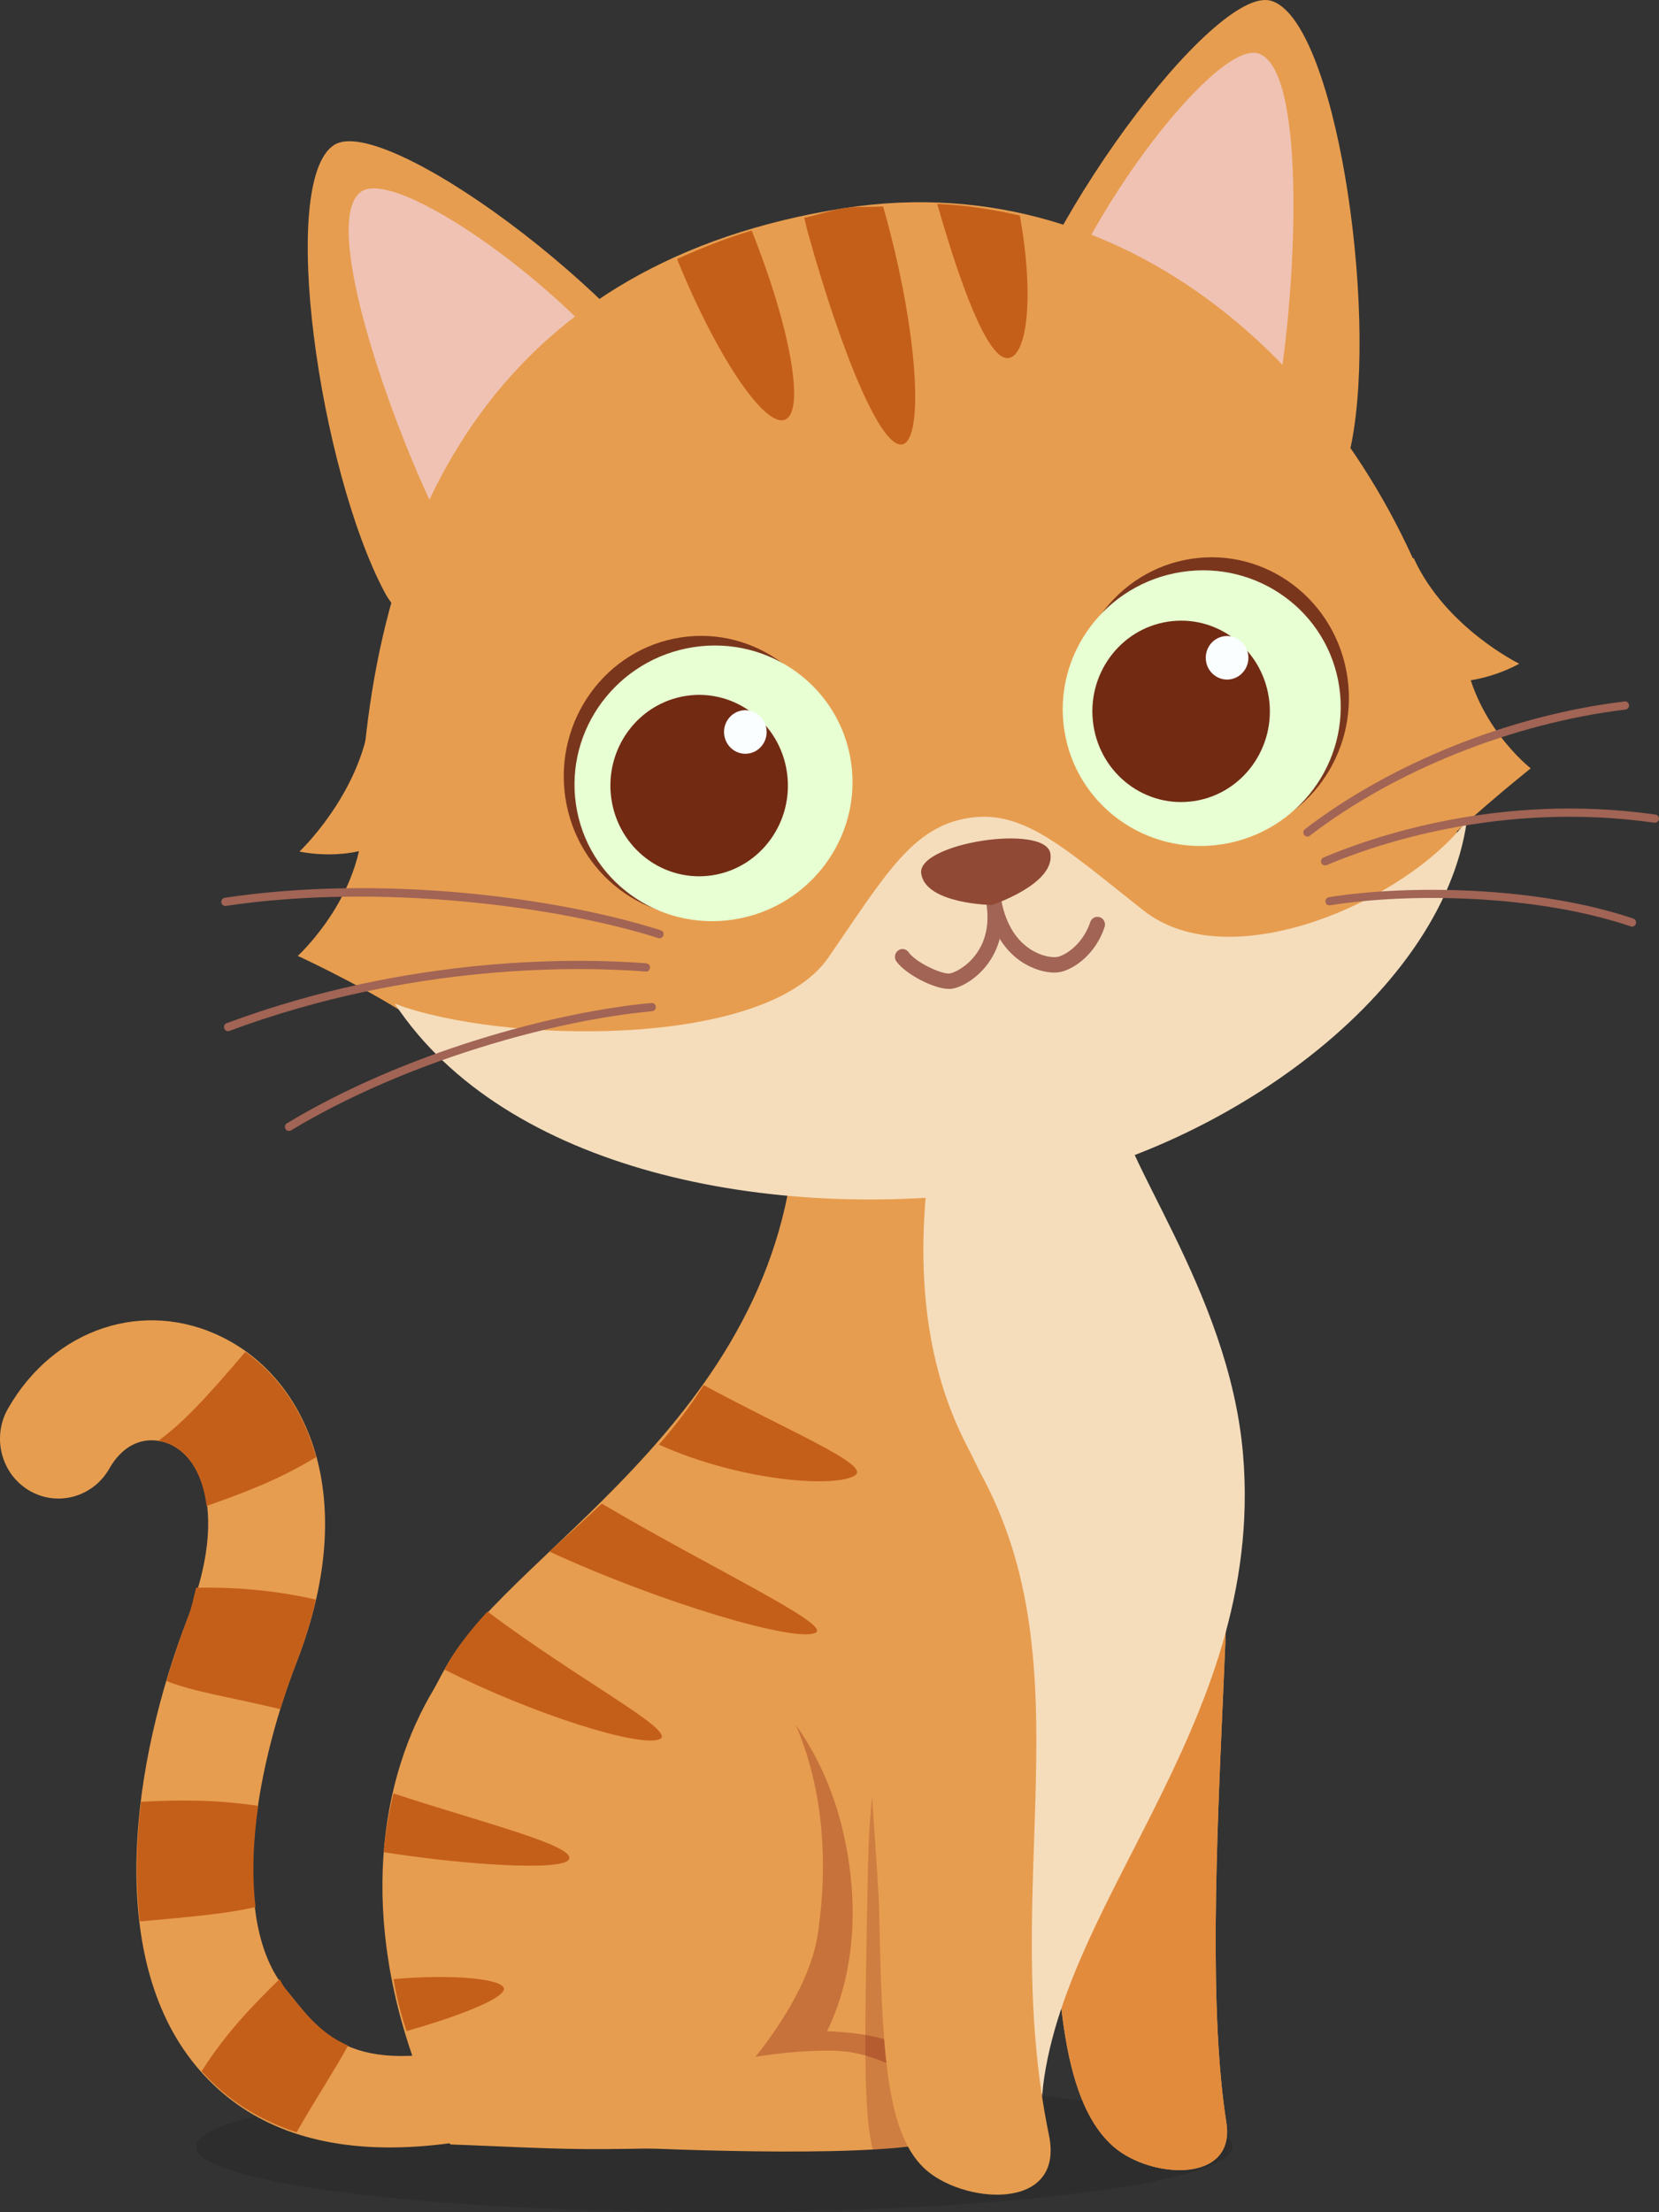 <svg width="150" height="200" viewBox="0 0 150 200" fill="none" xmlns="http://www.w3.org/2000/svg">
<rect x="0" y="0" width="150" height="200" fill="#333333" stroke="none"/>
<g clip-path="url(#clip0_1976_5407)">
<path opacity="0.11" d="M111.418 194.076C111.418 197.347 90.444 200 64.573 200C38.702 200 17.73 197.347 17.73 194.076C17.73 190.804 38.702 188.151 64.573 188.151C90.444 188.151 111.418 190.804 111.418 194.076Z" fill="black"/>
<path d="M34.526 194.137C37.668 194.202 41.117 193.835 44.855 193.026C47.709 192.413 49.544 189.541 48.94 186.624C48.336 183.706 45.364 184.39 42.499 185.06C31.084 187.726 28.704 183.327 25.777 179.77C20.882 173.827 22.777 160.663 26.829 150.247C32.678 135.179 27.687 124.656 20.133 120.908C13.04 117.37 4.862 120.085 0.718 127.356C-0.749 129.934 0.104 133.248 2.628 134.747C5.141 136.241 8.383 135.384 9.871 132.795C11.489 129.934 13.93 129.852 15.506 130.63C18.658 132.195 20.339 137.633 16.985 146.252C11.931 159.276 9.454 176.749 17.691 186.738C21.627 191.514 27.273 193.987 34.526 194.137Z" fill="#E79D4F"/>
<path d="M18.68 136.148C18.335 133.344 17.142 131.443 15.506 130.63C15.142 130.451 14.726 130.334 14.29 130.269C16.493 128.697 18.661 126.361 22.184 122.215C25.102 124.309 27.434 127.513 28.584 131.732C25.119 133.84 21.901 135.015 18.68 136.148Z" fill="#C45F1A"/>
<path d="M18.227 187.253C20.494 183.704 22.843 181.319 25.273 178.929C25.453 179.198 25.576 179.525 25.777 179.77C27.334 181.662 28.779 183.761 31.468 184.939C30.302 187.095 28.565 189.705 26.815 192.782C23.427 191.668 20.536 189.853 18.227 187.253Z" fill="#C45F1A"/>
<path d="M23.346 163.266C22.869 166.514 22.774 169.619 23.105 172.405C20.521 173.025 16.916 173.324 12.645 173.713C12.235 170.242 12.304 166.586 12.752 162.897C16.799 162.663 20.173 162.777 23.346 163.266Z" fill="#C45F1A"/>
<path d="M16.985 146.252C17.373 145.253 17.48 144.448 17.739 143.536C21.031 143.491 24.513 143.697 28.562 144.613C28.15 146.414 27.588 148.288 26.829 150.247C26.291 151.631 25.798 153.065 25.348 154.522C21.078 153.488 17.362 152.932 15.054 151.969C15.638 150.001 16.275 148.077 16.985 146.252Z" fill="#C45F1A"/>
<path d="M95.464 164.996C95.142 181.249 96.364 190.399 100.745 194.126C104.119 196.996 111.752 197.419 110.881 191.883C107.729 171.861 113.663 130.209 109.531 130.124C105.398 130.038 95.787 148.742 95.464 164.996Z" fill="#E5A85E"/>
<path d="M95.464 164.996C95.142 181.249 96.364 190.399 100.745 194.126C104.119 196.996 111.752 197.419 110.881 191.883C107.729 171.861 113.663 130.209 109.531 130.124C105.398 130.038 95.787 148.742 95.464 164.996Z" fill="#E28B3C"/>
<path d="M93.447 99.48C93.344 104.667 111.662 116.448 111.53 131.394C111.308 156.398 94.767 170.842 94.264 189.251C82.614 190.058 61.819 189.666 41.811 188.951C37.4 183.581 29.032 170.717 40.382 150.586C46.43 139.857 72.396 127.033 71.991 99.303C79.647 99.761 90.998 98.755 93.447 99.48Z" fill="#E79D4F"/>
<path d="M94.112 191.197C93.344 191.25 89.61 190.649 88.762 190.692C90.433 157.042 97.024 149.199 87.431 130.725C82.327 120.895 82.926 109.34 85.053 99.199C92.532 99.33 98.722 99.199 100.949 99.096C100.847 104.282 111.132 116.603 112.391 131.483C114.498 156.384 94.613 172.789 94.112 191.197Z" fill="#F5DDBC"/>
<path opacity="0.3" d="M57.986 147.096C69.159 149.326 74.239 157.739 76.079 164.989C77.419 170.266 77.824 177.368 74.782 183.637C84.206 183.973 84.572 187.833 85.454 189.918C74.305 190.255 56.54 189.5 41.362 188.942C39.654 186.707 37.368 183.092 35.979 178.268C33.305 157.296 47.36 144.976 57.986 147.096Z" fill="#7C0E0E"/>
<path d="M60.675 188.194C58.454 189.754 58.232 193.648 58.283 194.22C65.983 194.532 86.147 195.138 86.198 192.571C86.249 190.003 80.84 185.511 75.391 185.397C69.943 185.285 62.653 186.804 60.675 188.194Z" fill="#E79D4F"/>
<path d="M56.006 142.749C68.896 145.236 76.382 158.163 73.95 174.791C72.852 182.294 64.378 190.887 60.066 194.217C51.45 194.38 51.173 194.296 40.712 193.87C24.939 163.107 43.064 140.251 56.006 142.749Z" fill="#E79D4F"/>
<path opacity="0.22" d="M78.485 168.399C78.18 183.806 78.017 191.007 78.918 194.323C82.186 194.229 90.493 192.687 92.027 192.042C91.993 188.546 95.624 157.589 86.414 142.919C84.186 139.37 78.791 152.992 78.485 168.399Z" fill="#7C0E0E"/>
<path d="M78.063 148.097C77.988 151.891 79.419 169.426 79.486 172.563C79.751 184.872 80.01 192.556 83.492 195.959C86.858 199.25 96.3 200.088 94.843 193.034C90.149 170.312 98.683 149.943 87.99 132.023C84.715 133.382 79.445 143.395 78.063 148.097Z" fill="#E79D4F"/>
<path d="M59.676 157.217C57.961 158.053 48.27 155.019 40.21 150.953C40.281 150.825 40.309 150.715 40.382 150.587C41.334 148.897 42.609 147.285 44.076 145.694C52.273 151.864 61.187 156.479 59.676 157.217Z" fill="#C45F1A"/>
<path d="M77.341 133.362C75.77 134.513 67.177 134.016 59.577 130.603C61.035 128.923 62.408 127.146 63.619 125.219C71.46 129.458 78.65 132.402 77.341 133.362Z" fill="#C45F1A"/>
<path d="M73.734 147.617C71.913 148.506 59.81 144.937 49.679 140.276C51.226 138.875 52.815 137.436 54.409 135.936C64.578 141.93 75.238 146.884 73.734 147.617Z" fill="#C45F1A"/>
<path d="M35.589 178.924C40.822 178.455 45.927 178.881 45.538 179.925C45.164 180.932 40.459 182.583 36.758 183.624C36.326 182.403 35.818 180.455 35.589 178.924Z" fill="#C45F1A"/>
<path d="M51.436 168.111C50.812 169.186 41.891 168.588 34.7 167.45C34.834 165.763 35.126 163.999 35.579 162.14C43.666 164.796 52.152 166.88 51.436 168.111Z" fill="#C45F1A"/>
<path d="M122.194 40.083C119.765 52.453 88.196 44.072 90.314 34.255C93.219 20.782 109.804 -1.336 114.895 0.063C120.7 1.657 124.623 27.714 122.194 40.083Z" fill="#E79D4F"/>
<path d="M115.297 37.051C113.379 46.819 92.634 39.573 94.306 31.821C96.6 21.182 109.698 3.716 113.717 4.819C118.302 6.079 117.215 27.283 115.297 37.051Z" fill="#EFC2B4"/>
<path d="M34.776 53.546C40.664 64.633 68.414 47.118 63.56 38.375C56.898 26.375 34.671 10.235 30.21 13.105C25.122 16.376 28.888 42.457 34.776 53.546Z" fill="#E79D4F"/>
<path d="M40.492 48.572C45.142 57.328 62.876 44.157 59.043 37.252C53.782 27.776 36.229 15.03 32.706 17.296C28.689 19.88 35.842 39.816 40.492 48.572Z" fill="#EFC2B4"/>
<path d="M32.521 74.384C31.552 103.13 63.615 110.491 90.503 106.876C112.042 103.981 138.963 86.291 131.001 59.218C123.93 35.172 102.947 14.646 76.295 18.824C45.994 23.575 33.507 45.13 32.521 74.384Z" fill="#E79D4F"/>
<path d="M36.171 91.343C31.999 88.757 26.925 86.419 26.925 86.419C26.925 86.419 33.327 80.577 32.762 72.995C34.657 71.09 38.444 92.751 36.171 91.343Z" fill="#E79D4F"/>
<path d="M35.206 75.88C31.623 78.033 27.076 76.987 27.076 76.987C27.076 76.987 32.507 71.865 33.435 65.021C35.476 63.701 37.289 74.629 35.206 75.88Z" fill="#E79D4F"/>
<path d="M131.873 75.035C135.182 72.02 138.403 69.465 138.403 69.465C138.403 69.465 133.046 65.309 132.326 58.439C130.326 57.055 130.068 76.677 131.873 75.035Z" fill="#E79D4F"/>
<path d="M129.272 61.394C133.317 62.372 137.36 60.004 137.36 60.004C137.36 60.004 130.693 56.745 127.834 50.483C125.502 49.838 126.921 60.825 129.272 61.394Z" fill="#E79D4F"/>
<path d="M74.905 86.558C80.104 79.001 82.52 74.731 87.614 73.945C92.527 73.187 96.136 76.576 103.373 82.301C111.261 88.543 127.164 81.406 132.632 74.186C130.346 90.424 109.277 104.971 90.612 107.602C69.563 110.569 45.674 105.831 35.697 90.742C45.159 94.328 69.141 94.936 74.905 86.558Z" fill="#F5DDBC"/>
<path d="M85.806 89.407C84.439 89.407 81.855 88.068 81.038 86.902C80.825 86.589 80.896 86.155 81.207 85.932C81.5 85.7 81.935 85.777 82.157 86.095C82.742 86.943 84.927 88.014 85.778 88.014C85.806 88.014 85.832 88.014 85.858 88.01C86.16 87.982 87.315 87.516 88.211 86.318C89.187 85.016 89.498 83.374 89.143 81.433C89.081 81.056 89.321 80.689 89.694 80.621C90.093 80.552 90.43 80.797 90.493 81.178C91.016 84.1 90.128 86.046 89.294 87.162C88.291 88.513 86.835 89.325 85.974 89.397C85.92 89.402 85.868 89.407 85.806 89.407Z" fill="#A16455"/>
<path d="M95.339 87.928C94.505 87.928 93.35 87.633 92.285 86.899C91.149 86.118 89.684 84.535 89.142 81.428C89.081 81.047 89.329 80.684 89.703 80.621C90.12 80.566 90.43 80.816 90.492 81.183C90.847 83.265 91.726 84.839 93.049 85.741C94.159 86.508 95.25 86.594 95.623 86.508C96.485 86.318 97.966 85.22 98.579 83.36C98.695 82.997 99.076 82.807 99.441 82.92C99.805 83.043 99.991 83.442 99.875 83.804C99.041 86.336 97.044 87.624 95.907 87.868C95.738 87.905 95.552 87.928 95.339 87.928Z" fill="#A16455"/>
<path d="M83.291 78.978C83.699 81.741 89.685 81.818 89.685 81.818C89.685 81.818 95.382 79.942 94.975 77.179C94.568 74.416 82.884 76.216 83.291 78.978Z" fill="#904934"/>
<path d="M51.112 72.087C52.136 79.027 58.463 83.805 65.244 82.761C72.025 81.717 76.693 75.245 75.669 68.305C74.645 61.365 68.319 56.585 61.538 57.63C54.757 58.675 50.089 65.147 51.112 72.087Z" fill="#7A361D"/>
<path d="M52.076 72.735C53.08 79.535 59.46 84.19 66.329 83.132C73.197 82.075 77.952 75.705 76.949 68.905C75.947 62.105 69.566 57.45 62.697 58.508C55.829 59.566 51.074 65.936 52.076 72.735Z" fill="#E7FFD2"/>
<path d="M55.281 72.245C55.941 76.722 60.028 79.805 64.41 79.131C68.792 78.455 71.809 74.279 71.148 69.801C70.489 65.323 66.401 62.24 62.019 62.914C57.637 63.59 54.62 67.766 55.281 72.245Z" fill="#722A13"/>
<path d="M65.486 66.469C65.644 67.545 66.626 68.285 67.679 68.123C68.731 67.961 69.455 66.958 69.297 65.882C69.138 64.807 68.156 64.067 67.104 64.229C66.052 64.391 65.327 65.394 65.486 66.469Z" fill="#FAFEFF"/>
<path d="M121.824 61.197C122.848 68.137 118.181 74.609 111.4 75.654C104.618 76.698 98.291 71.919 97.269 64.979C96.245 58.039 100.912 51.567 107.693 50.523C114.475 49.478 120.802 54.257 121.824 61.197Z" fill="#7A361D"/>
<path d="M121.091 62.107C122.093 68.907 117.338 75.276 110.47 76.334C103.602 77.392 97.221 72.737 96.219 65.937C95.215 59.138 99.97 52.768 106.839 51.71C113.708 50.653 120.088 55.307 121.091 62.107Z" fill="#E7FFD2"/>
<path d="M114.726 63.09C115.386 67.567 112.369 71.745 107.987 72.419C103.606 73.095 99.518 70.012 98.858 65.534C98.197 61.056 101.214 56.878 105.595 56.204C109.978 55.529 114.065 58.612 114.726 63.09Z" fill="#722A13"/>
<path d="M112.853 59.175C113.011 60.25 112.287 61.253 111.234 61.416C110.182 61.577 109.201 60.837 109.041 59.761C108.883 58.687 109.608 57.683 110.66 57.521C111.712 57.359 112.694 58.099 112.853 59.175Z" fill="#FAFEFF"/>
<path d="M118.207 75.631C118.101 75.631 117.985 75.581 117.915 75.481C117.799 75.318 117.825 75.087 117.985 74.964C125.789 68.973 136.592 64.654 146.881 63.416C146.899 63.411 146.907 63.411 146.925 63.411C147.112 63.411 147.263 63.552 147.289 63.738C147.307 63.942 147.165 64.128 146.97 64.15C136.796 65.379 126.126 69.643 118.429 75.554C118.358 75.608 118.287 75.631 118.207 75.631Z" fill="#A16455"/>
<path d="M119.805 78.243C119.663 78.243 119.53 78.157 119.468 78.017C119.388 77.826 119.477 77.609 119.663 77.527C123.986 75.69 135.544 71.63 149.686 73.644C149.881 73.671 150.023 73.857 149.997 74.061C149.961 74.261 149.801 74.388 149.58 74.379C135.642 72.392 124.209 76.402 119.947 78.216C119.902 78.234 119.85 78.243 119.805 78.243Z" fill="#A16455"/>
<path d="M147.564 83.773C147.529 83.773 147.485 83.768 147.449 83.755C138.838 80.838 127.342 80.711 120.258 81.845C120.018 81.872 119.876 81.737 119.85 81.537C119.815 81.332 119.947 81.142 120.152 81.11C127.28 79.976 138.936 80.094 147.68 83.047C147.866 83.11 147.973 83.324 147.911 83.519C147.857 83.673 147.715 83.773 147.564 83.773Z" fill="#A16455"/>
<path d="M59.635 84.83C59.599 84.83 59.564 84.825 59.529 84.811C50.492 81.936 34.398 79.813 20.425 81.9C20.22 81.922 20.034 81.79 20.008 81.587C19.98 81.382 20.123 81.197 20.317 81.165C34.495 79.041 50.332 81.106 59.742 84.104C59.937 84.163 60.044 84.372 59.981 84.567C59.937 84.726 59.786 84.83 59.635 84.83Z" fill="#A16455"/>
<path d="M20.611 93.226C20.46 93.226 20.326 93.13 20.274 92.98C20.203 92.785 20.3 92.573 20.486 92.505C37.291 86.258 52.595 86.635 58.428 87.089C58.632 87.107 58.783 87.284 58.765 87.488C58.748 87.692 58.578 87.896 58.375 87.832C52.622 87.388 37.415 87.007 20.735 93.203C20.691 93.216 20.655 93.226 20.611 93.226Z" fill="#A16455"/>
<path d="M26.123 102.248C25.999 102.248 25.875 102.184 25.812 102.066C25.706 101.889 25.769 101.658 25.937 101.554C36.563 95.153 50.145 91.479 58.898 90.677H58.934C59.12 90.677 59.28 90.822 59.297 91.017C59.316 91.221 59.165 91.402 58.969 91.421C50.296 92.21 36.838 95.852 26.31 102.197C26.248 102.229 26.186 102.248 26.123 102.248Z" fill="#A16455"/>
<path d="M91.182 32.373C89.324 32.637 86.804 25.675 84.741 18.433C87.317 18.529 89.782 18.942 92.213 19.479C93.51 26.732 92.899 32.127 91.182 32.373Z" fill="#C45F1A"/>
<path d="M71.04 37.916C69.25 38.815 64.883 32.403 61.286 23.593L61.221 23.413C63.353 22.45 65.56 21.556 67.963 20.842C71.407 29.441 72.795 37.034 71.04 37.916Z" fill="#C45F1A"/>
<path d="M72.719 19.69C73.941 19.429 75.009 19.026 76.294 18.824C77.51 18.634 78.645 18.75 79.836 18.661C79.872 18.786 79.914 18.891 79.951 19.019C83.033 30.053 83.534 39.607 81.627 40.163C79.72 40.719 76.126 32.068 73.045 21.034C72.912 20.562 72.828 20.139 72.719 19.69Z" fill="#C45F1A"/>
</g>
<defs>
<clipPath id="clip0_1976_5407">
<rect width="150" height="200" fill="white"/>
</clipPath>
</defs>
</svg>
